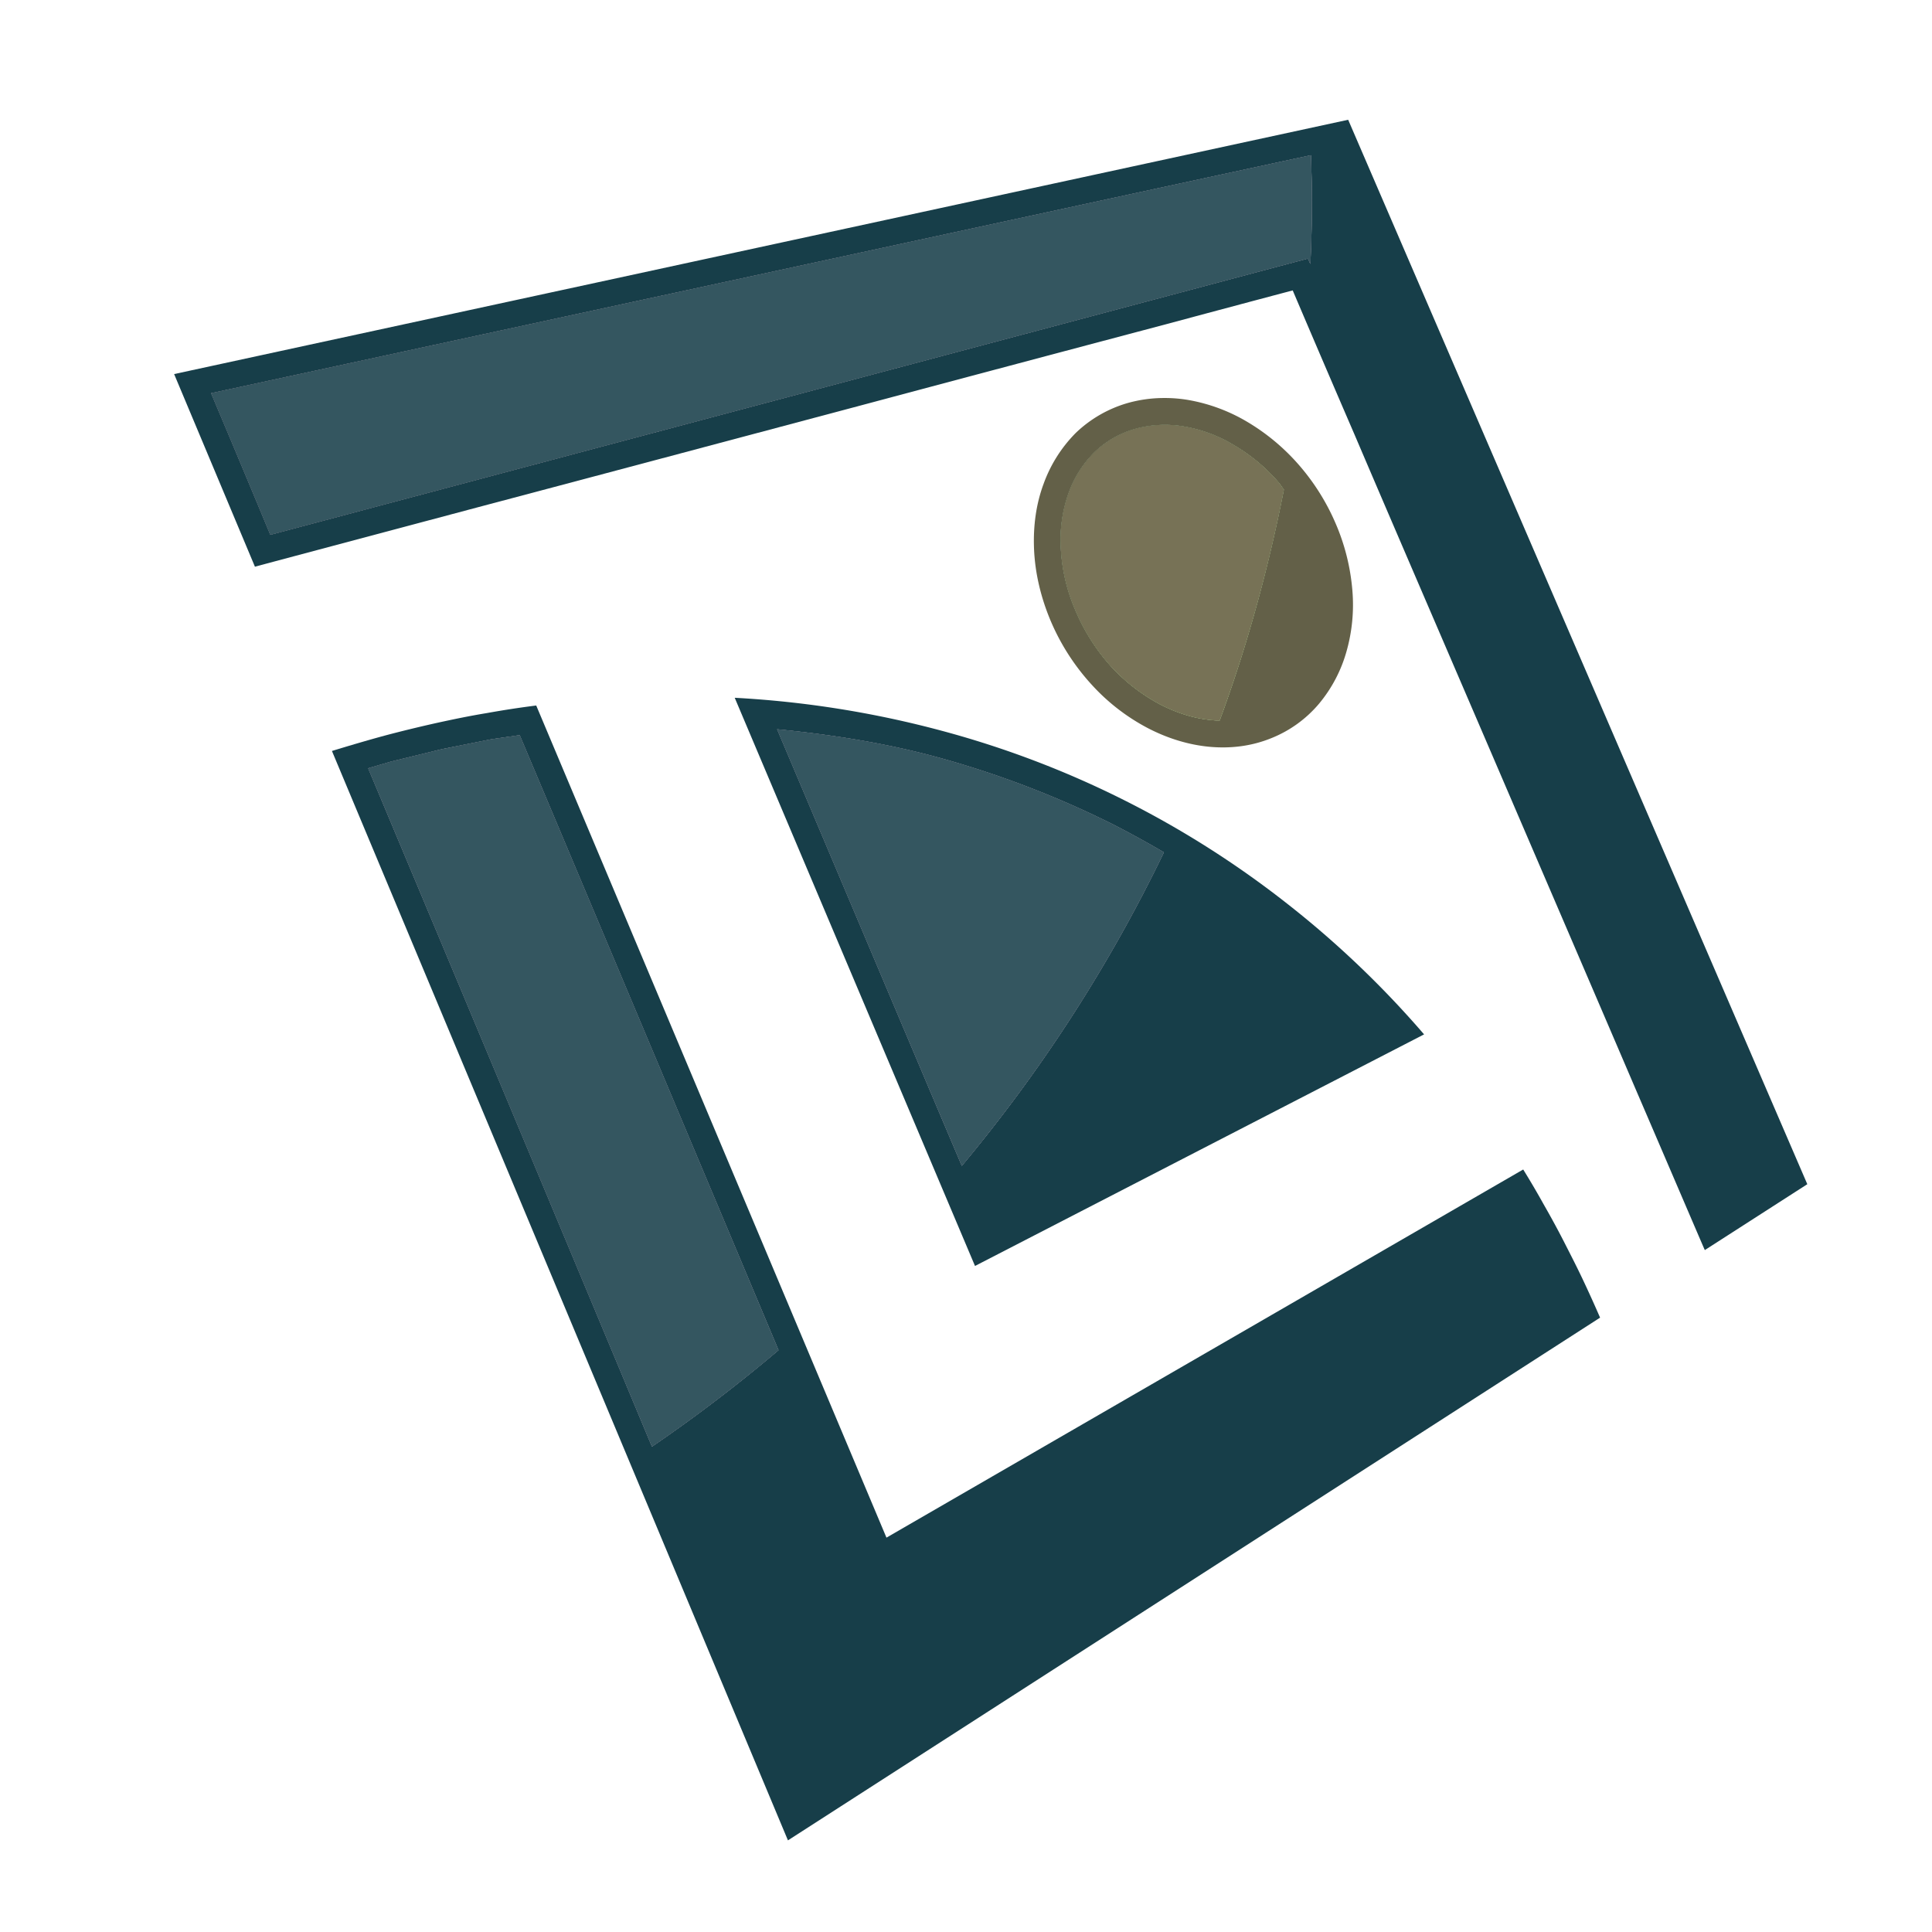 <svg xmlns="http://www.w3.org/2000/svg" width="100" height="100" viewBox="0 0 100 100"><path fill="#173E49" d="M58.301 41.474a49.691 49.691 0 0 0-9.536-3.644 52.027 52.027 0 0 0-10.736-1.713l12.437 29.409L73.71 53.54a50.187 50.187 0 0 0-7.099-6.776 49.798 49.798 0 0 0-8.31-5.29zm-8.517 18.869c-2.728-6.432-8.366-19.781-9.559-22.596 2.779.273 5.538.706 8.187 1.419a49.744 49.744 0 0 1 9.258 3.537 53.74 53.74 0 0 1 2.573 1.415 78.512 78.512 0 0 1-10.459 16.225z"/><path fill="#173E49" d="M81.907 66.187c-.313-.661-.644-1.301-.969-1.941a46.47 46.47 0 0 0-1.025-1.885 44.264 44.264 0 0 0-1.072-1.828L45.883 79.588 27.755 36.517c-.849.107-1.709.239-2.57.394-.869.143-1.729.321-2.613.515-.888.199-1.771.413-2.667.651-.904.246-1.804.512-2.724.793l23.603 56.387L82.82 68.201a68.17 68.17 0 0 0-.913-2.014zm-62.85-26.422c.622-.178 1.2-.349 1.2-.349l2.613-.638 2.558-.512 1.47-.214c.524 1.237 8.152 19.356 13.397 31.833a79.713 79.713 0 0 1-6.549 4.992 19224.044 19224.044 0 0 0-14.689-35.112zM9.013 19.362l4.183 9.972c.333-.096 4.825-1.288 11.058-2.951 5.892-1.561 13.159-3.497 19.875-5.284a7679.109 7679.109 0 0 1 16.292-4.334c3.948-1.062 6.49-1.733 6.49-1.733s1.275 3.005 3.235 7.545c1.941 4.548 4.559 10.614 7.195 16.75 2.642 6.154 5.307 12.344 7.331 17.074 2.042 4.745 3.442 8.024 3.569 8.303l5.305-3.41L69.781 6.199 9.013 19.362zm58.811-5.702c-.077-.174-.128-.277-.128-.277S15.869 27.184 13.993 27.68c-.599-1.454-2.256-5.416-3.065-7.327 2.823-.607 48.942-10.598 56.925-12.318.026.772.051 1.546.051 2.327a66.73 66.73 0 0 1-.08 3.298z"/><path fill="#636048" d="M58.371 20.86a6.47 6.47 0 0 0-2.684 1.543 7.201 7.201 0 0 0-1.669 2.636c-.385 1.031-.547 2.181-.496 3.386.052 1.212.337 2.474.869 3.731a11.585 11.585 0 0 0 2.132 3.302 10.548 10.548 0 0 0 2.896 2.233c1.038.539 2.137.871 3.22.966 1.094.095 2.164-.043 3.159-.448a6.269 6.269 0 0 0 2.471-1.781 7.301 7.301 0 0 0 1.418-2.683 8.831 8.831 0 0 0 .31-3.204 10.992 10.992 0 0 0-.859-3.434 11.525 11.525 0 0 0-1.924-3.061 10.938 10.938 0 0 0-2.633-2.197 8.996 8.996 0 0 0-3.052-1.142 7.233 7.233 0 0 0-1.27-.106 6.946 6.946 0 0 0-1.888.259zm2.923 1.218a7.38 7.38 0 0 1 2.58.968 9.179 9.179 0 0 1 2.296 1.914c.104.121.184.255.283.381-.806 4.108-1.901 8.096-3.323 11.951-.123 0-.246 0-.369-.017-.908-.076-1.804-.35-2.709-.813a9.522 9.522 0 0 1-2.521-1.943 10.272 10.272 0 0 1-1.856-2.902 9.3 9.3 0 0 1-.767-3.259 7.227 7.227 0 0 1 .406-2.842 5.659 5.659 0 0 1 1.346-2.117 4.99 4.99 0 0 1 2.093-1.197 5.774 5.774 0 0 1 2.541-.124z"/><linearGradient id="a" gradientUnits="userSpaceOnUse" x1="-465.558" y1="548.143" x2="-458.884" y2="548.143" gradientTransform="scale(-31.476 31.476) rotate(-32.891 -1157.911 -509.29)"><stop offset="0" stop-color="#616078"/><stop offset=".772" stop-color="#17182a"/><stop offset="1" stop-color="#17182a"/></linearGradient><path fill="url(#a)" d="M26.898 38.052l-1.47.214-2.558.512-2.613.638s-.578.17-1.2.349c.685 1.618 8.496 20.268 14.689 35.113a80.162 80.162 0 0 0 6.549-4.992 37649.966 37649.966 0 0 0-13.397-31.834z"/><path fill="#345660" d="M26.898 38.052l-1.47.214-2.558.512-2.613.638s-.578.17-1.2.349c.685 1.618 8.496 20.268 14.689 35.113a80.162 80.162 0 0 0 6.549-4.992 37649.966 37649.966 0 0 0-13.397-31.834z"/><linearGradient id="b" gradientUnits="userSpaceOnUse" x1="-465.557" y1="547.602" x2="-458.887" y2="547.602" gradientTransform="scale(-31.476 31.476) rotate(-32.891 -1157.911 -509.29)"><stop offset="0" stop-color="#616078"/><stop offset=".772" stop-color="#17182a"/><stop offset="1" stop-color="#17182a"/></linearGradient><path fill="url(#b)" d="M60.243 44.118a53.74 53.74 0 0 0-2.573-1.415 49.717 49.717 0 0 0-9.258-3.537c-2.649-.714-5.408-1.146-8.187-1.419 1.192 2.814 6.831 16.164 9.559 22.596a78.512 78.512 0 0 0 10.459-16.225z"/><path fill="#345660" d="M60.243 44.118a53.74 53.74 0 0 0-2.573-1.415 49.717 49.717 0 0 0-9.258-3.537c-2.649-.714-5.408-1.146-8.187-1.419 1.192 2.814 6.831 16.164 9.559 22.596a78.512 78.512 0 0 0 10.459-16.225z"/><linearGradient id="c" gradientUnits="userSpaceOnUse" x1="-465.557" y1="546.929" x2="-458.886" y2="546.929" gradientTransform="scale(-31.476 31.476) rotate(-32.891 -1157.911 -509.29)"><stop offset="0" stop-color="#616078"/><stop offset=".772" stop-color="#17182a"/><stop offset="1" stop-color="#17182a"/></linearGradient><path fill="url(#c)" d="M10.928 20.353c.809 1.911 2.466 5.873 3.065 7.327 1.875-.496 53.703-14.297 53.703-14.297s.051.104.128.277a65.53 65.53 0 0 0 .079-3.298c0-.781-.024-1.554-.051-2.327-7.982 1.72-54.101 11.711-56.924 12.318z"/><path fill="#345660" d="M10.928 20.353c.809 1.911 2.466 5.873 3.065 7.327 1.875-.496 53.703-14.297 53.703-14.297s.051.104.128.277a65.53 65.53 0 0 0 .079-3.298c0-.781-.024-1.554-.051-2.327-7.982 1.72-54.101 11.711-56.924 12.318z"/><linearGradient id="d" gradientUnits="userSpaceOnUse" x1="-600.835" y1="489.001" x2="-594.158" y2="489.001" gradientTransform="scale(-2.818 2.818) rotate(-45 -887.29 -445.031)"><stop offset="0" stop-color="#84b54f"/><stop offset="1" stop-color="#36502d"/></linearGradient><path fill="url(#d)" d="M56.659 23.398a5.659 5.659 0 0 0-1.346 2.117 7.227 7.227 0 0 0-.406 2.842 9.3 9.3 0 0 0 .767 3.259 10.244 10.244 0 0 0 1.856 2.902 9.538 9.538 0 0 0 2.521 1.943c.905.463 1.801.737 2.709.813.123.017.246.017.369.017 1.422-3.855 2.518-7.843 3.323-11.951-.1-.126-.18-.261-.283-.381a9.2 9.2 0 0 0-2.296-1.914 7.4 7.4 0 0 0-2.58-.968 5.769 5.769 0 0 0-2.542.123 5.027 5.027 0 0 0-2.092 1.198z"/><path fill="#777256" d="M56.659 23.398a5.659 5.659 0 0 0-1.346 2.117 7.227 7.227 0 0 0-.406 2.842 9.3 9.3 0 0 0 .767 3.259 10.244 10.244 0 0 0 1.856 2.902 9.538 9.538 0 0 0 2.521 1.943c.905.463 1.801.737 2.709.813.123.017.246.017.369.017 1.422-3.855 2.518-7.843 3.323-11.951-.1-.126-.18-.261-.283-.381a9.2 9.2 0 0 0-2.296-1.914 7.4 7.4 0 0 0-2.58-.968 5.769 5.769 0 0 0-2.542.123 5.027 5.027 0 0 0-2.092 1.198z"/></svg>